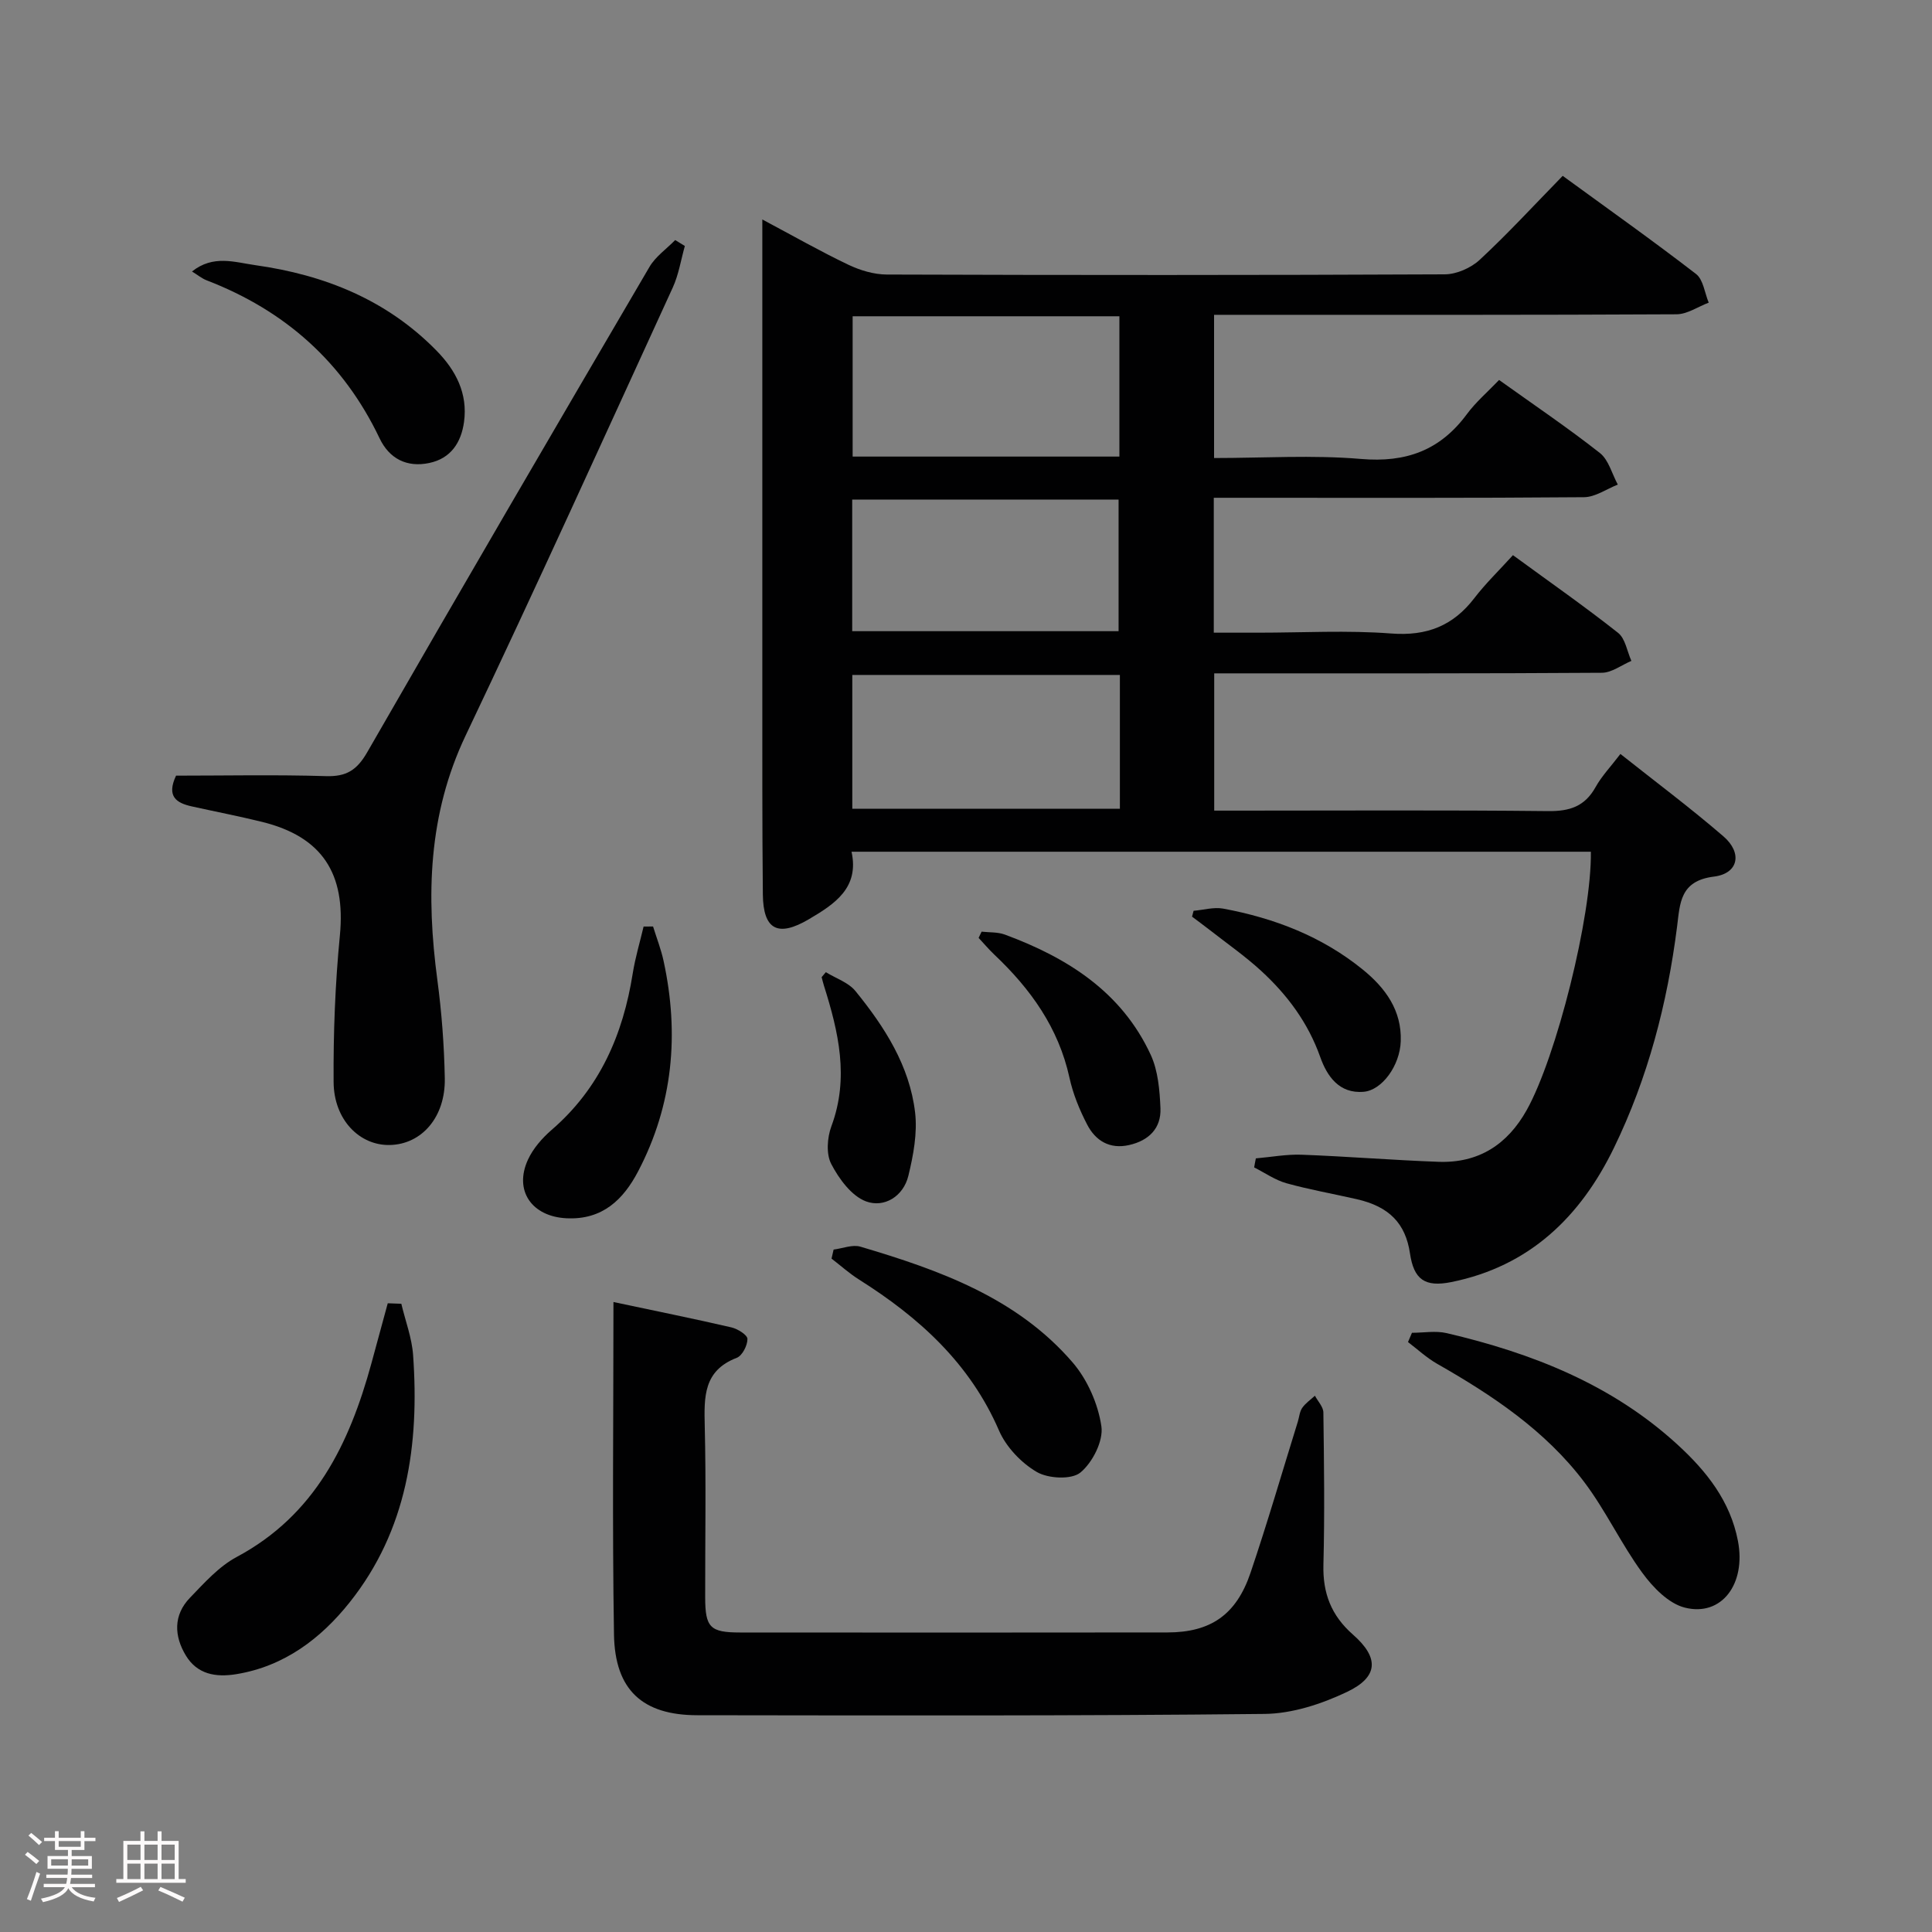 <svg enable-background="new 0 0 400 400" viewBox="0 0 400 400" xmlns="http://www.w3.org/2000/svg"><rect x="0" y="0" width="400" height="400" fill="#808080" stroke="none"/><path d="m5.17 384 .55-.58c.85.61 1.65 1.24 2.4 1.87l-.59.64c-.83-.73-1.62-1.38-2.36-1.93m1.22 9.53-.82-.34c.71-1.76 1.37-3.64 1.98-5.63.24.13.5.25.76.36-.6 1.67-1.24 3.54-1.92 5.61m-.5-13.5.57-.54c.56.44 1.31 1.06 2.26 1.87l-.64.64c-.68-.66-1.41-1.32-2.19-1.97m3.25.46h2.24v-1.36h.77v1.36h4.57v-1.36h.76v1.36h2.28v.69h-2.28v1.84h-2.64v1.26h4.18v2.64h-4.21c0 .45-.02.86-.05 1.21h4.32v.69h-4.38c-.04.34-.1.75-.19 1.22h5.15v.69h-4.82c.87 1.19 2.51 1.92 4.93 2.19-.17.31-.3.57-.37.76-2.77-.49-4.52-1.41-5.26-2.76-.56 1.26-2.3 2.23-5.24 2.9-.12-.24-.26-.48-.43-.72 2.73-.55 4.38-1.34 4.96-2.38h-4.38v-.69h4.65c.1-.38.17-.79.21-1.22h-4.32v-.69h4.4c.03-.34.05-.75.05-1.21h-4.2v-2.64h4.23v-1.26h-2.69v-1.84h-2.24zm1.46 4.46v1.29h3.45c.01-.4.02-.57.01-.53v-.32-.45h-3.46zm1.55-2.59h4.57v-1.19h-4.57zm6.11 2.59h-3.42v.77c-.02.19-.01.37-.02.53h3.44z" fill="#fcfafa"/><path d="m32.63 379.16h.82v1.98h3.54v7.89h1.46v.78h-14.37v-.78h1.46v-7.89h3.54v-1.98h.82v1.98h2.73zm-3.49 11.48.5.73c-1.61.82-3.28 1.63-5 2.41-.13-.27-.28-.55-.44-.82 1.75-.72 3.4-1.49 4.94-2.32m-2.78-5.55h2.73v-3.18h-2.73zm0 3.95h2.73v-3.2h-2.73zm3.54-3.95h2.73v-3.18h-2.73zm0 3.95h2.73v-3.2h-2.73zm7.89 4.68c-1.84-.92-3.51-1.7-5.02-2.32l.45-.73c1.89.8 3.57 1.55 5.04 2.23zm-1.62-11.81h-2.73v3.18h2.73zm-2.73 7.13h2.73v-3.2h-2.73z" fill="#fcfafa"/><g fill="#010102"><path d="m260.01 239.83c3.15-.27 6.31-.87 9.45-.76 9.46.35 18.91 1.13 28.37 1.47 8.26.3 14.26-3.54 18.28-10.75 6.13-11.01 13.45-40.1 13.26-53.45-50.77 0-101.55 0-153.07 0 1.64 7.49-3.49 10.84-8.89 14.01-6.34 3.72-9.39 2.16-9.47-5.15-.15-14.66-.1-29.33-.11-44-.01-29.83 0-59.67 0-89.5 0-1.78 0-3.56 0-6.26 6.42 3.41 12 6.6 17.79 9.36 2.45 1.17 5.31 2.03 7.99 2.04 38.5.13 77 .14 115.5-.04 2.45-.01 5.43-1.32 7.25-3.01 5.85-5.43 11.27-11.33 17.18-17.38 9.46 6.9 18.67 13.42 27.6 20.31 1.51 1.16 1.79 3.92 2.63 5.94-2.22.84-4.43 2.39-6.65 2.41-29.83.16-59.67.11-89.5.11-1.97 0-3.94 0-6.26 0v29.65c10.2 0 20.37-.66 30.41.19 9.34.8 16.39-1.78 21.92-9.26 1.86-2.52 4.31-4.61 6.68-7.09 7.2 5.15 14.22 9.89 20.86 15.11 1.83 1.44 2.51 4.33 3.72 6.55-2.33.91-4.66 2.59-7 2.61-23.66.2-47.33.12-71 .12-1.79 0-3.59 0-5.65 0v27.93h9.26c9.17 0 18.37-.53 27.49.17 7.37.56 12.8-1.59 17.21-7.34 2.32-3.03 5.1-5.7 7.98-8.88 7.7 5.63 14.89 10.65 21.76 16.08 1.51 1.19 1.87 3.83 2.76 5.81-2.03.86-4.06 2.44-6.09 2.46-24.67.17-49.33.11-74 .12-1.98 0-3.95 0-6.28 0v28.42h5.15c21.33 0 42.67-.13 64 .1 4.45.05 7.58-.97 9.8-4.96 1.28-2.3 3.16-4.26 5.15-6.87 7.22 5.73 14.49 11.16 21.34 17.07 3.95 3.41 3.12 7.69-1.97 8.32-7.07.87-7.03 5.55-7.64 10.36-2.02 15.93-6.04 31.32-13.06 45.78-6.94 14.3-17.5 24.55-33.68 27.81-5.48 1.1-7.76-.53-8.56-5.94-.92-6.21-4.3-9.69-11.01-11.22-4.85-1.11-9.77-1.97-14.56-3.3-2.35-.66-4.47-2.16-6.69-3.28.1-.63.23-1.25.35-1.87zm-28.25-174.35c-18.62 0-36.82 0-55.23 0v29.05h55.23c0-9.72 0-19.15 0-29.05zm.1 74.26c-18.73 0-36.95 0-55.4 0v27.7h55.4c0-9.35 0-18.31 0-27.7zm-55.42-9.06h55.15c0-9.35 0-18.38 0-27.25-18.61 0-36.8 0-55.15 0z"/><path d="m127.01 269.57c8.56 1.82 16.51 3.42 24.41 5.25 1.3.3 3.32 1.56 3.33 2.39.02 1.34-1.07 3.47-2.21 3.91-6.92 2.65-6.77 8.11-6.63 14.12.29 11.82.07 23.65.09 35.48.01 6.24 1.01 7.27 7.25 7.27 29.48.02 58.96.03 88.45-.01 8.93-.01 14.25-3.63 17.2-12.33 3.51-10.36 6.56-20.88 9.81-31.34.29-.95.36-2.04.9-2.82.68-.98 1.73-1.69 2.63-2.52.61 1.15 1.73 2.3 1.75 3.46.14 10.49.28 20.99.01 31.48-.16 5.93 1.6 10.55 6.12 14.52 5.48 4.81 5.27 8.78-1.27 11.88-5.25 2.49-11.31 4.48-17.04 4.54-39.14.42-78.28.32-117.43.27-11.35-.01-17.07-5.22-17.26-16.71-.37-22.62-.11-45.26-.11-68.84z"/><path d="m141.79 50.93c-.81 2.87-1.27 5.91-2.5 8.6-14.19 30.96-28.25 61.99-42.88 92.74-7.79 16.38-8.18 33.22-5.86 50.62.9 6.74 1.41 13.57 1.54 20.36.15 8.04-4.78 13.67-11.38 13.81-6.25.14-11.59-5.21-11.64-13.03-.07-10.12.32-20.3 1.3-30.37 1.23-12.77-3.63-20.42-16.12-23.5-4.83-1.19-9.71-2.13-14.57-3.21-3.15-.7-5.26-2.05-3.23-6.36 10.16 0 20.61-.22 31.05.1 4.23.13 6.4-1.25 8.53-4.95 19.31-33.59 38.84-67.04 58.43-100.47 1.26-2.16 3.53-3.72 5.33-5.57.66.42 1.33.82 2 1.23z"/><path d="m83.09 269.93c.84 3.55 2.19 7.06 2.44 10.65 1.31 18.49-1.22 36.23-13.16 51.2-5.95 7.46-13.5 13.21-23.45 14.84-4.31.7-8.09.01-10.44-3.86-2.44-4.03-2.62-8.36.84-11.95 2.98-3.09 6-6.49 9.69-8.46 16.2-8.66 23.31-23.39 27.87-40.02 1.14-4.16 2.27-8.33 3.4-12.5.95.02 1.88.06 2.81.1z"/><path d="m292.33 275.94c2.4 0 4.91-.46 7.19.07 17.65 4.13 34.2 10.61 47.83 23.12 6 5.5 10.89 11.68 12.47 19.9 1.72 8.9-3.38 15.74-11 13.81-3.37-.85-6.61-4.2-8.81-7.22-4.38-5.99-7.55-12.87-12.02-18.79-8.05-10.65-19-17.95-30.48-24.49-2.15-1.23-4.01-2.97-6-4.48.27-.63.55-1.28.82-1.92z"/><path d="m172.59 258.71c1.86-.23 3.9-1.09 5.55-.6 16.34 4.84 32.38 10.57 43.92 23.95 3.07 3.56 5.29 8.6 5.97 13.24.44 3.03-1.83 7.5-4.34 9.57-1.84 1.52-6.66 1.27-9.03-.11-3.22-1.88-6.35-5.17-7.83-8.59-6.03-13.92-16.53-23.4-28.96-31.24-2.02-1.27-3.81-2.89-5.71-4.35.14-.63.28-1.25.43-1.87z"/><path d="m39.75 56.21c4.4-3.51 8.82-1.92 13.11-1.31 14.32 2.01 27.2 7.17 37.51 17.69 4 4.08 6.51 8.87 5.7 14.78-.59 4.27-2.75 7.56-7.21 8.49-4.63.97-8.26-.89-10.27-5.11-7.52-15.77-19.59-26.47-35.8-32.71-.99-.38-1.84-1.1-3.04-1.83z"/><path d="m135.21 191.82c.74 2.4 1.67 4.75 2.19 7.19 3.26 15.09 1.94 29.7-5.27 43.48-3.06 5.85-7.38 10.11-14.85 9.74-7.12-.35-10.94-5.67-7.97-12.14 1.07-2.32 2.94-4.46 4.9-6.16 9.95-8.58 14.78-19.71 16.79-32.39.52-3.27 1.49-6.48 2.25-9.71.65 0 1.31-.01 1.96-.01z"/><path d="m203.23 192.89c1.61.18 3.33.06 4.8.6 12.96 4.79 24.2 11.87 30.22 24.91 1.52 3.3 1.85 7.32 2.01 11.04.17 4.17-2.42 6.71-6.49 7.63-4.02.91-6.95-.89-8.68-4.23-1.59-3.06-2.94-6.36-3.67-9.72-2.27-10.35-8.07-18.4-15.57-25.49-1.14-1.08-2.16-2.3-3.24-3.45.2-.43.41-.86.62-1.29z"/><path d="m247.12 188.57c2.05-.17 4.19-.81 6.14-.45 10.58 1.97 20.43 5.75 28.89 12.62 4.7 3.82 8.08 8.46 7.86 14.83-.17 5.07-3.88 10.13-7.65 10.47-5.14.46-7.64-3.31-9.01-7.17-2.53-7.14-6.83-12.9-12.27-17.89-3.29-3.02-6.99-5.6-10.52-8.36-1.24-.97-2.51-1.89-3.76-2.84.1-.4.21-.81.32-1.21z"/><path d="m170.98 201.28c2.08 1.28 4.7 2.13 6.15 3.93 6.01 7.39 11.19 15.44 12.33 25.11.5 4.27-.36 8.86-1.39 13.11-1.04 4.29-5.03 6.7-8.78 5.3-3-1.12-5.59-4.67-7.19-7.74-1.08-2.07-.84-5.46.03-7.81 3.73-10.02 1.47-19.56-1.55-29.14-.18-.57-.31-1.15-.47-1.73.3-.35.58-.69.87-1.03z"/></g></svg>